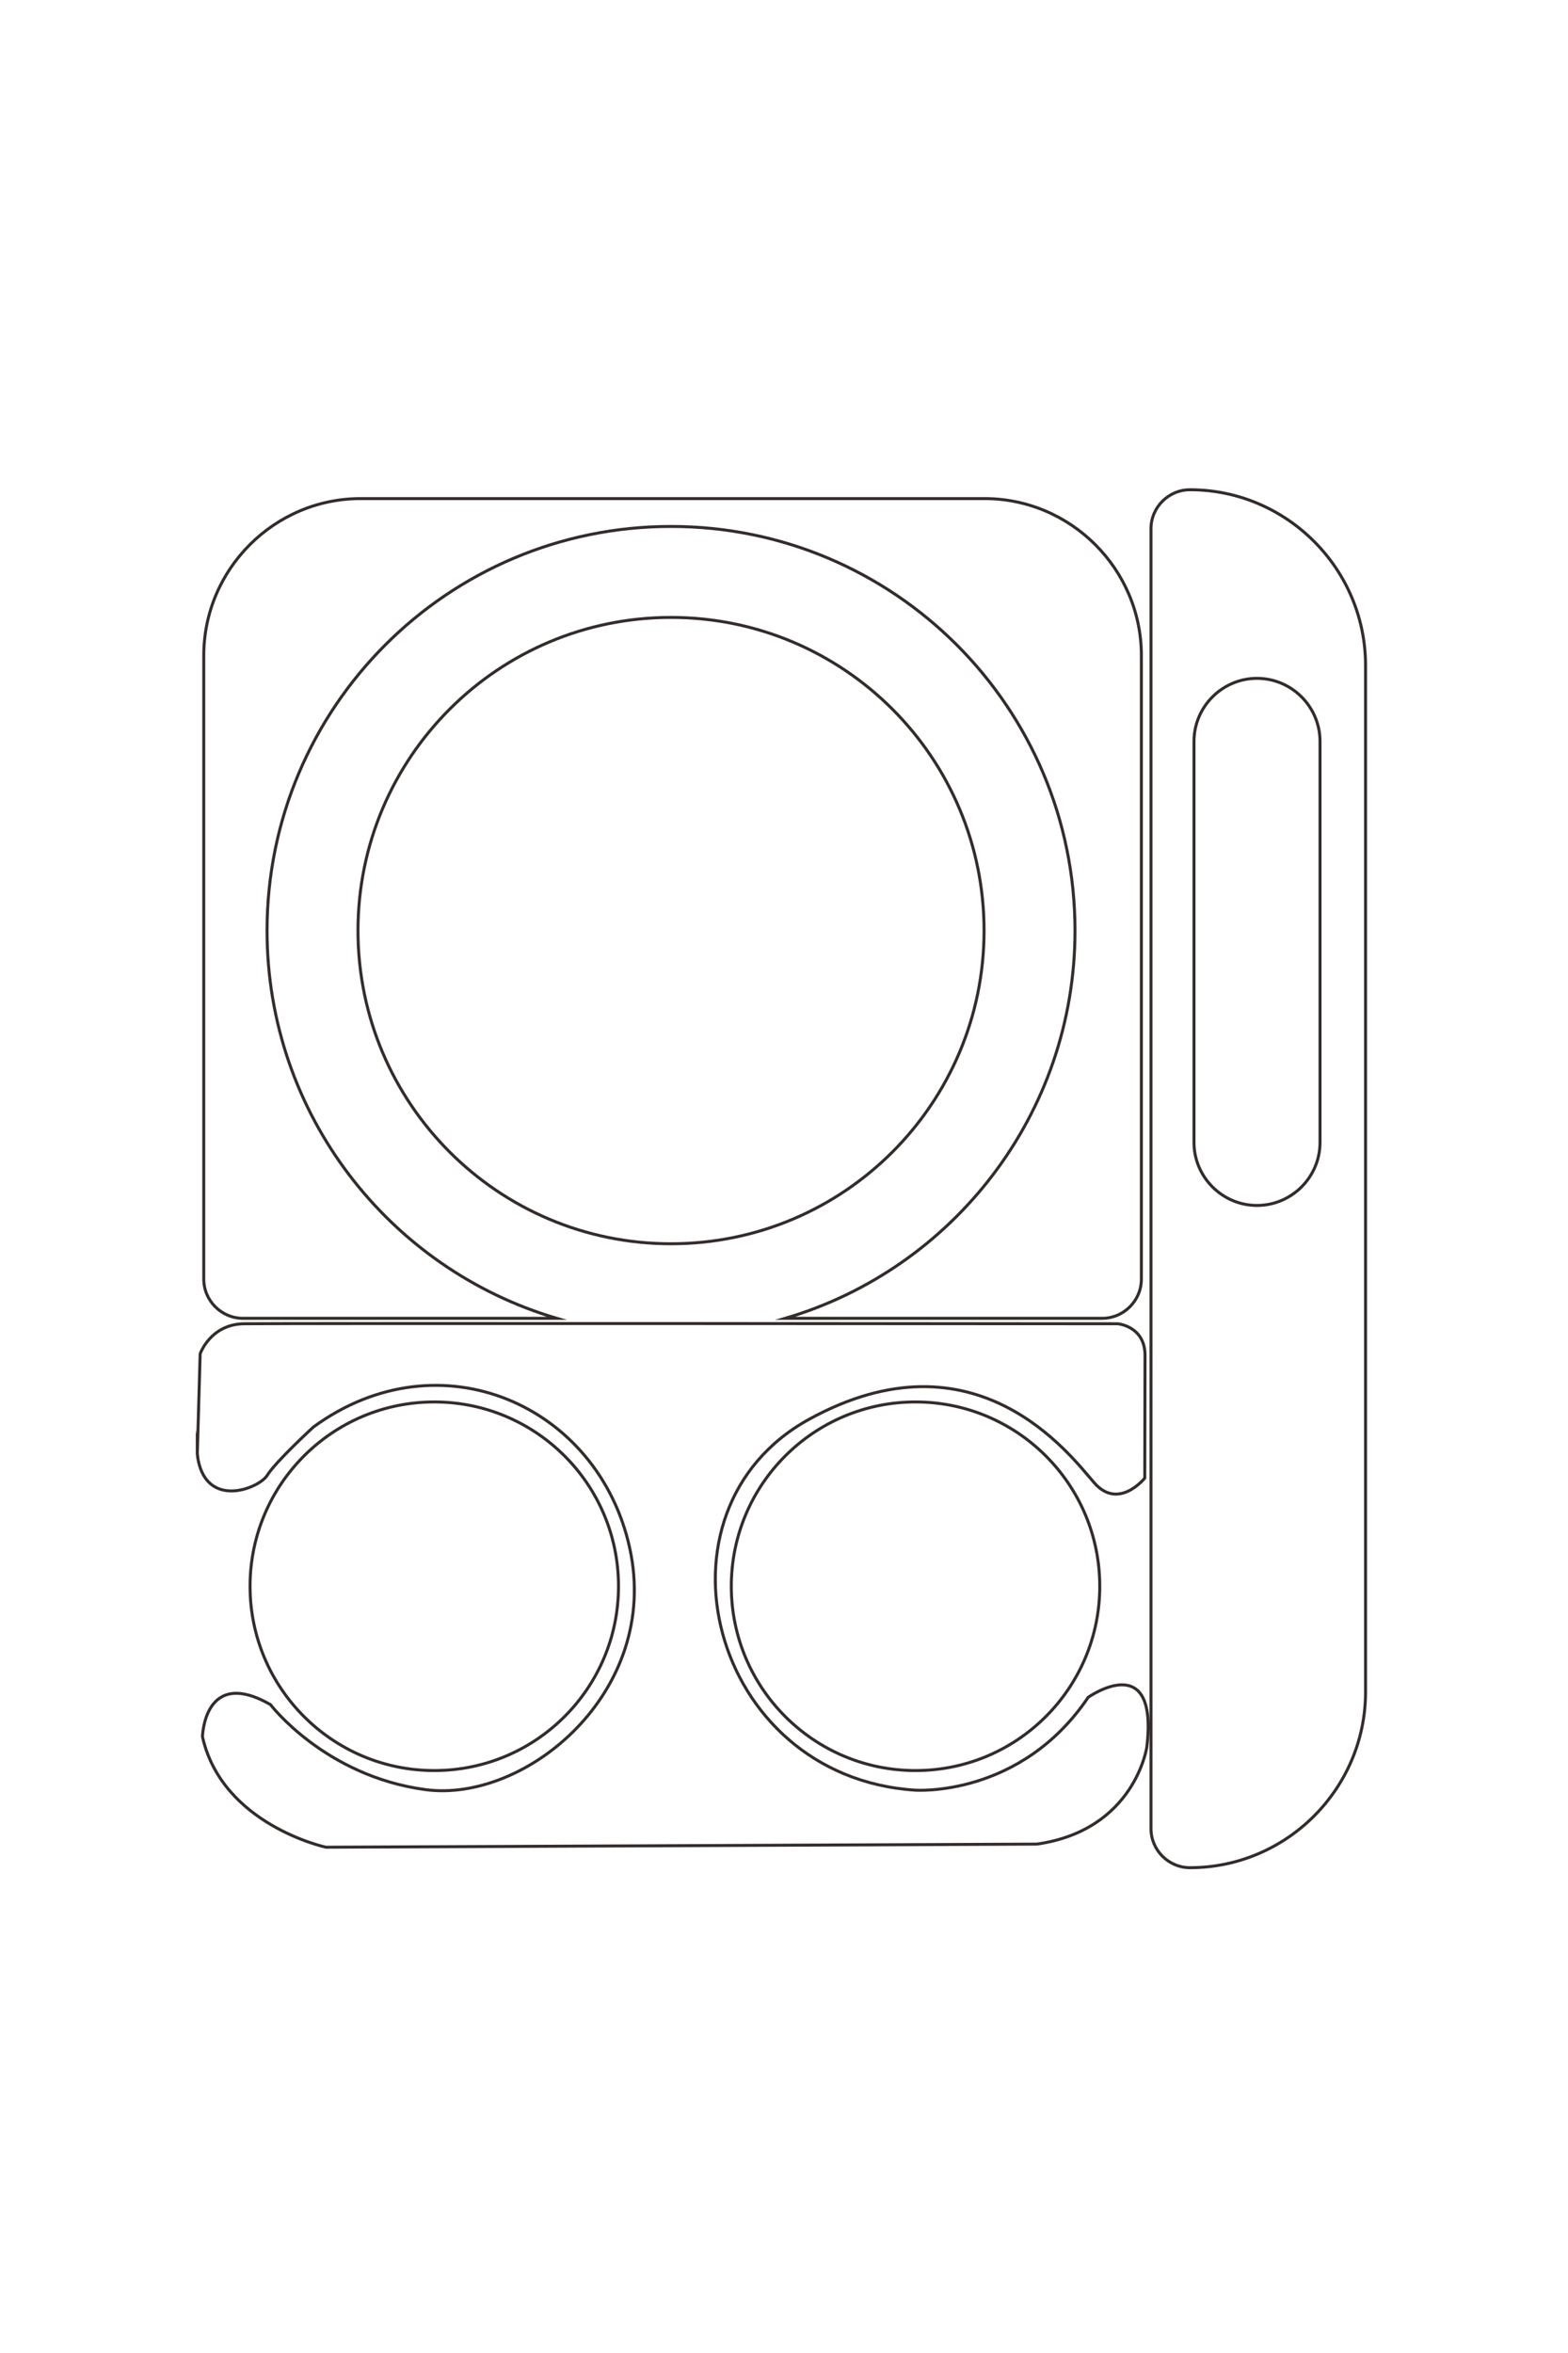<?xml version="1.0" encoding="UTF-8"?>
<!DOCTYPE svg PUBLIC "-//W3C//DTD SVG 1.1//EN" "http://www.w3.org/Graphics/SVG/1.1/DTD/svg11.dtd">
<!-- Creator: CorelDRAW 2020 (64-Bit) -->
<svg xmlns="http://www.w3.org/2000/svg" xml:space="preserve" width="40mm" height="60mm" version="1.1" style="shape-rendering:geometricPrecision; text-rendering:geometricPrecision; image-rendering:optimizeQuality; fill-rule:evenodd; clip-rule:evenodd"
viewBox="0 0 4000 6000"
 xmlns:xlink="http://www.w3.org/1999/xlink"
 xmlns:xodm="http://www.corel.com/coreldraw/odm/2003">
 <defs>
  <style type="text/css">
   <![CDATA[
    .str0 {stroke:#332C2B;stroke-width:7.62;stroke-miterlimit:22.926}
    .fil0 {fill:none}
   ]]>
  </style>
 </defs>
 <g id="图层_x0020_1">
  <g id="_2382562032192">
   <path class="fil0 str0" d="M919.81 1271.39l1591.85 0c220,0 400,180 400,400l0 1590.23c0,55 -45,100 -100,100l-808.32 0c427.16,-125.77 739.01,-520.77 739.01,-988.66 0,-569.15 -461.4,-1030.55 -1030.56,-1030.55 -569.15,0 -1030.55,461.4 -1030.55,1030.55 0,467.89 311.85,862.89 739.01,988.66l-800.44 0c-55,0 -100,-45 -100,-100l0 -1590.23c0,-220 180,-400 400,-400z"/>
   <path class="fil0 str0" d="M1711.8 1574.4c441.03,0 798.56,357.53 798.56,798.57 0,441.03 -357.53,798.56 -798.56,798.56 -441.04,0 -798.57,-357.53 -798.57,-798.56 0,-441.04 357.53,-798.57 798.57,-798.57z"/>
   <path class="fil0 str0" d="M503.27 3708.88l7.33 -256.65c0,0 25.8,-75.41 111.79,-76.73 85.99,-1.32 2229.14,0 2229.14,0 0,0 69.46,5.91 69.46,80.66 0,74.75 -0.66,312.88 -0.66,312.88 0,0 -66.81,83.35 -128.99,11.91 -62.18,-71.44 -302.29,-394.91 -726.95,-162.07 -424.66,232.84 -254.06,911.48 269.82,945.88 0,0 268.55,19.85 441.86,-236.8 0,0 179.91,-127.01 149.49,127 0,0 -30.43,211.67 -280.46,247.39l-1813.74 7.94c0,0 -264.59,-56.88 -314.86,-281.78 0,0 3.96,-178.61 173.3,-82.03 0,0 138.91,182.58 395.56,216.97 256.65,34.39 600.63,-250.03 521.26,-615.16 -79.37,-365.13 -484.19,-545.05 -806.98,-309.57 0,0 -96.59,88.64 -117.75,123.04 -21.16,34.4 -161.39,89.96 -178.62,-52.88z"/>
   <path class="fil0 str0" d="M1107.86 3574.88c259.56,0 469.97,210.41 469.97,469.97 0,259.56 -210.41,469.97 -469.97,469.97 -259.56,0 -469.97,-210.41 -469.97,-469.97 0,-259.56 210.41,-469.97 469.97,-469.97z"/>
   <path class="fil0 str0" d="M2335.55 3574.88c259.56,0 469.97,210.41 469.97,469.97 0,259.56 -210.41,469.97 -469.97,469.97 -259.56,0 -469.97,-210.41 -469.97,-469.97 0,-259.56 210.41,-469.97 469.97,-469.97z"/>
   <path class="fil0 str0" d="M3035.7 1248.84l0.01 0c246.31,0 447.82,201.51 447.82,447.82l0 2618.02c0,246.31 -201.51,447.82 -447.82,447.82l-0.01 0c-54.74,0 -99.51,-44.77 -99.51,-99.51l0 -3314.64c0,-54.75 44.77,-99.51 99.51,-99.51z"/>
   <path class="fil0 str0" d="M3206.63 1729.75l0.01 0c88.42,0 160.75,72.33 160.75,160.75l0 1022.59c0,88.42 -72.33,160.75 -160.75,160.75l-0.01 0c-88.42,0 -160.75,-72.33 -160.75,-160.75l0 -1022.59c0,-88.42 72.33,-160.75 160.75,-160.75z"/>
  </g>
 </g>
</svg>
